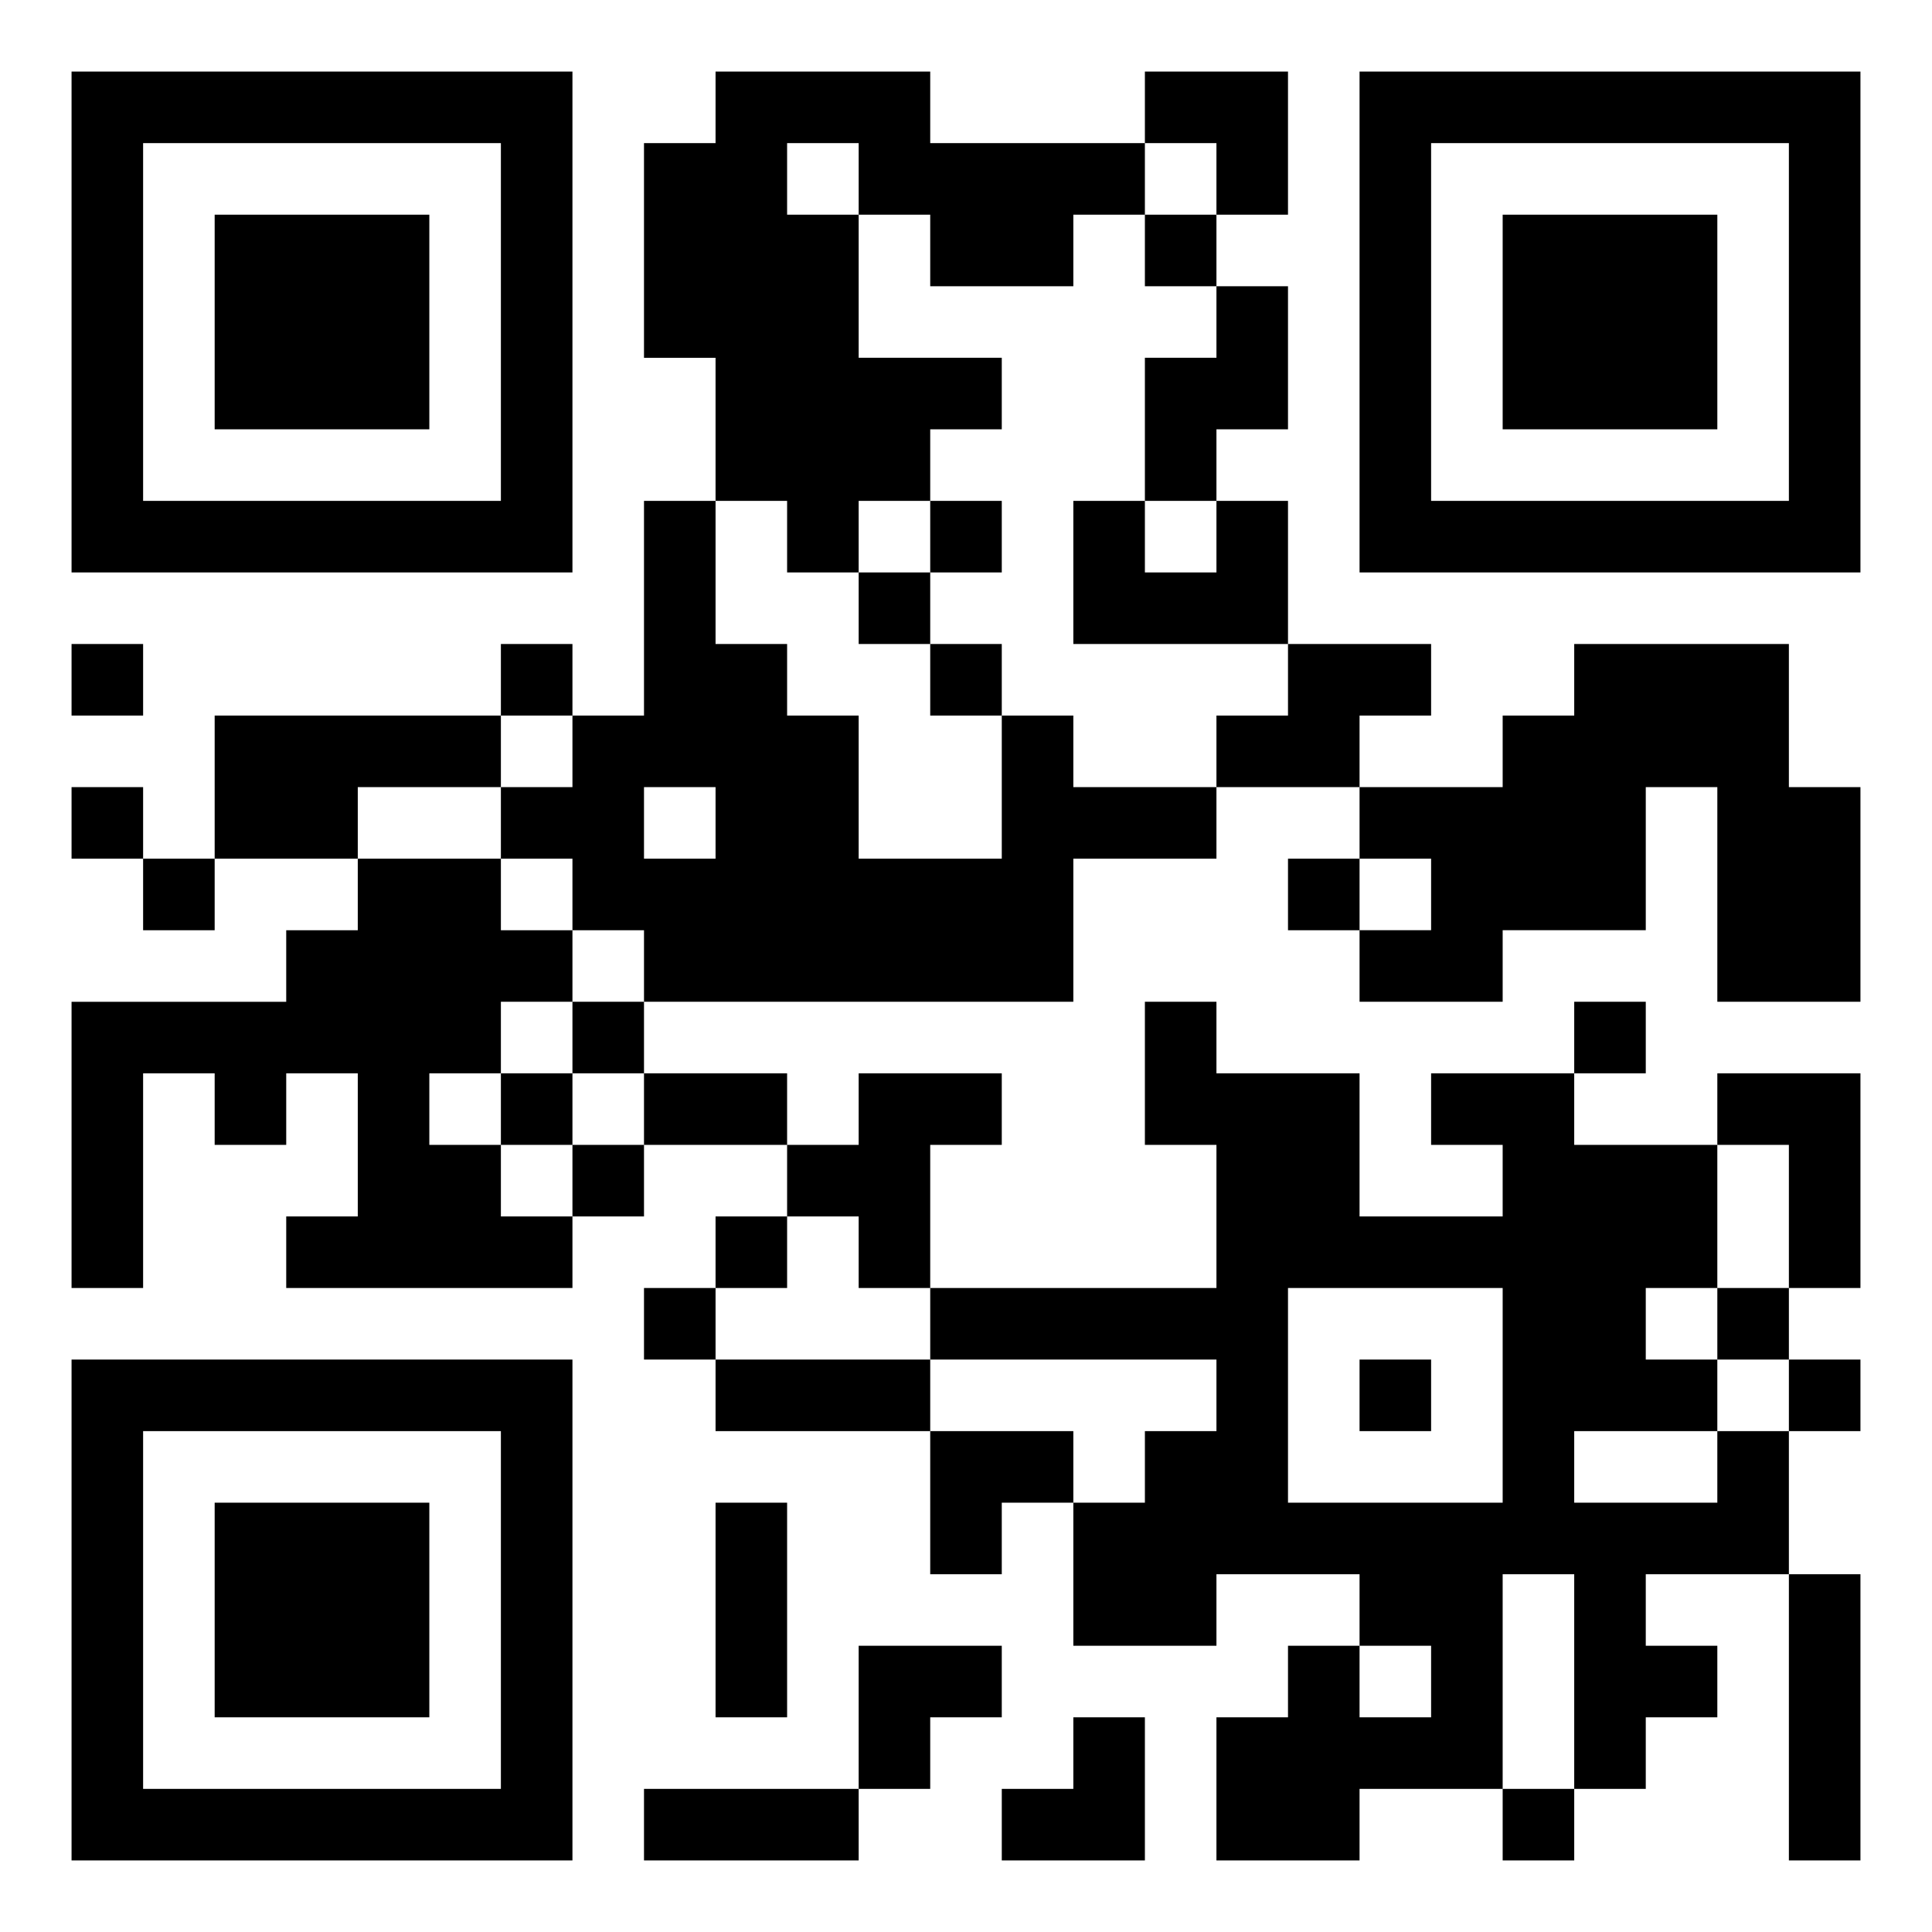<svg xmlns="http://www.w3.org/2000/svg" width="189" height="189" viewBox="0 0 27 27"><path d="M1 1h7v7h-7zM10 1h3v1h3v1h-1v1h-2v-1h-1v-1h-1v1h1v2h2v1h-1v1h-1v1h-1v-1h-1v-2h-1v-3h1zM16 1h2v2h-1v-1h-1zM19 1h7v7h-7zM2 2v5h5v-5zM20 2v5h5v-5zM3 3h3v3h-3zM16 3h1v1h-1zM21 3h3v3h-3zM17 4h1v2h-1v1h-1v-2h1zM9 7h1v2h1v1h1v2h2v-2h1v1h2v1h-2v2h-6v-1h-1v-1h-1v-1h1v-1h1zM13 7h1v1h-1zM15 7h1v1h1v-1h1v2h-3zM12 8h1v1h-1zM1 9h1v1h-1zM7 9h1v1h-1zM13 9h1v1h-1zM18 9h2v1h-1v1h-2v-1h1zM22 9h3v2h1v3h-2v-3h-1v2h-2v1h-2v-1h1v-1h-1v-1h2v-1h1zM3 10h4v1h-2v1h-2zM1 11h1v1h-1zM9 11v1h1v-1zM2 12h1v1h-1zM5 12h2v1h1v1h-1v1h-1v1h1v1h1v1h-4v-1h1v-2h-1v1h-1v-1h-1v3h-1v-4h3v-1h1zM18 12h1v1h-1zM8 14h1v1h-1zM16 14h1v1h2v2h2v-1h-1v-1h2v1h2v2h-1v1h1v1h-2v1h2v-1h1v2h-2v1h1v1h-1v1h-1v-3h-1v3h-2v1h-2v-2h1v-1h1v1h1v-1h-1v-1h-2v1h-2v-2h1v-1h1v-1h-4v-1h4v-2h-1zM22 14h1v1h-1zM7 15h1v1h-1zM9 15h2v1h-2zM12 15h2v1h-1v2h-1v-1h-1v-1h1zM24 15h2v3h-1v-2h-1zM8 16h1v1h-1zM10 17h1v1h-1zM9 18h1v1h-1zM18 18v3h3v-3zM24 18h1v1h-1zM1 19h7v7h-7zM10 19h3v1h-3zM19 19h1v1h-1zM25 19h1v1h-1zM2 20v5h5v-5zM13 20h2v1h-1v1h-1zM3 21h3v3h-3zM10 21h1v3h-1zM25 22h1v4h-1zM12 23h2v1h-1v1h-1zM15 24h1v2h-2v-1h1zM9 25h3v1h-3zM21 25h1v1h-1z"/></svg>